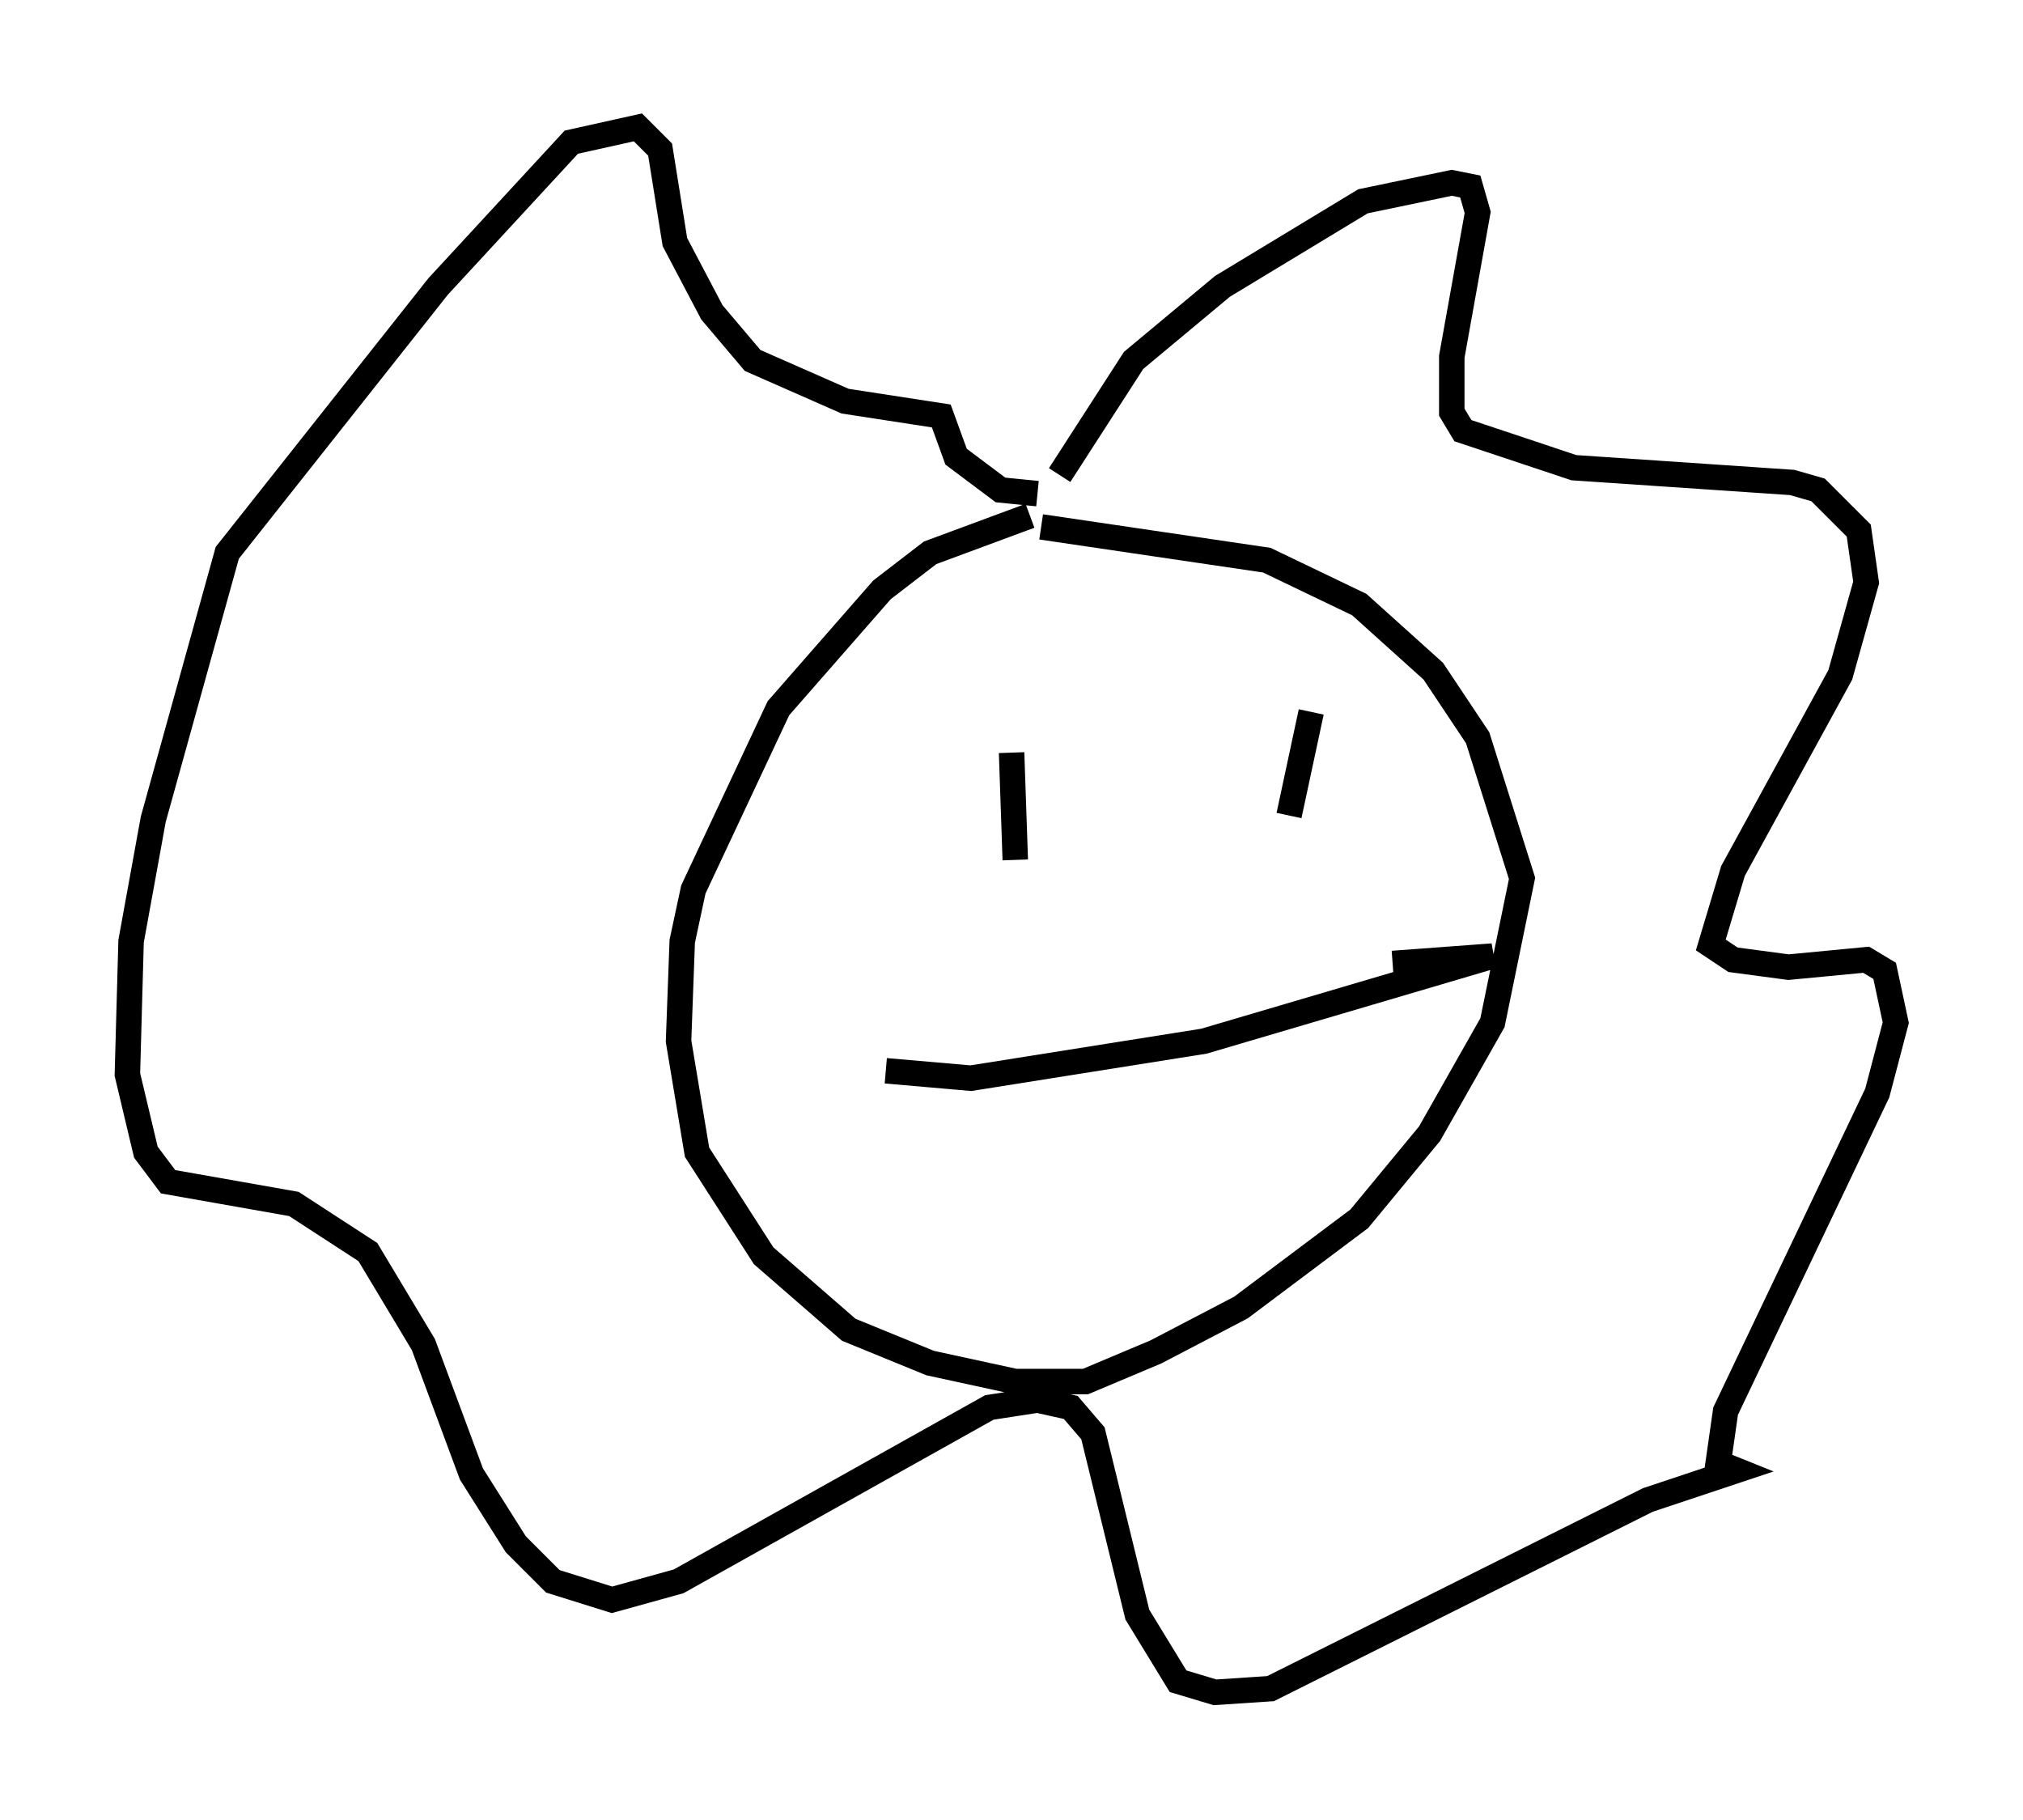<?xml version="1.0" encoding="utf-8" ?>
<svg baseProfile="full" height="71.441" version="1.1" width="79.43" xmlns="http://www.w3.org/2000/svg" xmlns:ev="http://www.w3.org/2001/xml-events" xmlns:xlink="http://www.w3.org/1999/xlink"><defs /><rect fill="white" height="71.441" width="79.43" x="0" y="0" /><path d="M43.927, 20.687 m-3.486, -0.436 l-3.922, 1.453 -1.888, 1.453 l-4.067, 4.648 -3.341, 7.117 l-0.436, 2.034 -0.145, 3.922 l0.726, 4.358 2.615, 4.067 l3.341, 2.905 3.196, 1.307 l3.341, 0.726 2.76, 0.0 l2.76, -1.162 3.341, -1.743 l4.648, -3.486 2.76, -3.341 l2.469, -4.358 1.162, -5.665 l-1.743, -5.52 -1.743, -2.615 l-2.905, -2.615 -3.631, -1.743 l-8.86, -1.307 m0.726, -2.034 l2.905, -4.503 3.486, -2.905 l5.52, -3.341 3.486, -0.726 l0.726, 0.145 0.291, 1.017 l-1.017, 5.665 0.0, 2.179 l0.436, 0.726 4.358, 1.453 l8.57, 0.581 1.017, 0.291 l1.598, 1.598 0.291, 2.034 l-1.017, 3.631 -4.212, 7.698 l-0.872, 2.905 0.872, 0.581 l2.179, 0.291 3.05, -0.291 l0.726, 0.436 0.436, 2.034 l-0.726, 2.76 -5.955, 12.492 l-0.291, 2.034 0.726, 0.291 l-3.486, 1.162 -14.816, 7.408 l-2.179, 0.145 -1.453, -0.436 l-1.598, -2.615 -1.743, -7.117 l-0.872, -1.017 -1.307, -0.291 l-1.888, 0.291 -12.201, 6.827 l-2.615, 0.726 -2.324, -0.726 l-1.453, -1.453 -1.743, -2.76 l-1.888, -5.084 -2.179, -3.631 l-2.905, -1.888 -4.939, -0.872 l-0.872, -1.162 -0.726, -3.05 l0.145, -5.229 0.872, -4.793 l2.905, -10.458 8.279, -10.458 l5.229, -5.665 2.615, -0.581 l0.872, 0.872 0.581, 3.631 l1.453, 2.76 1.598, 1.888 l3.631, 1.598 3.777, 0.581 l0.581, 1.598 1.743, 1.307 l1.453, 0.145 m-1.017, 10.168 l0.145, 4.212 m11.62, -5.81 l-0.872, 4.067 m-15.832, 10.022 l3.341, 0.291 9.151, -1.453 l11.33, -3.341 -3.922, 0.291 " fill="none" stroke="black" stroke-width="1" /></svg>